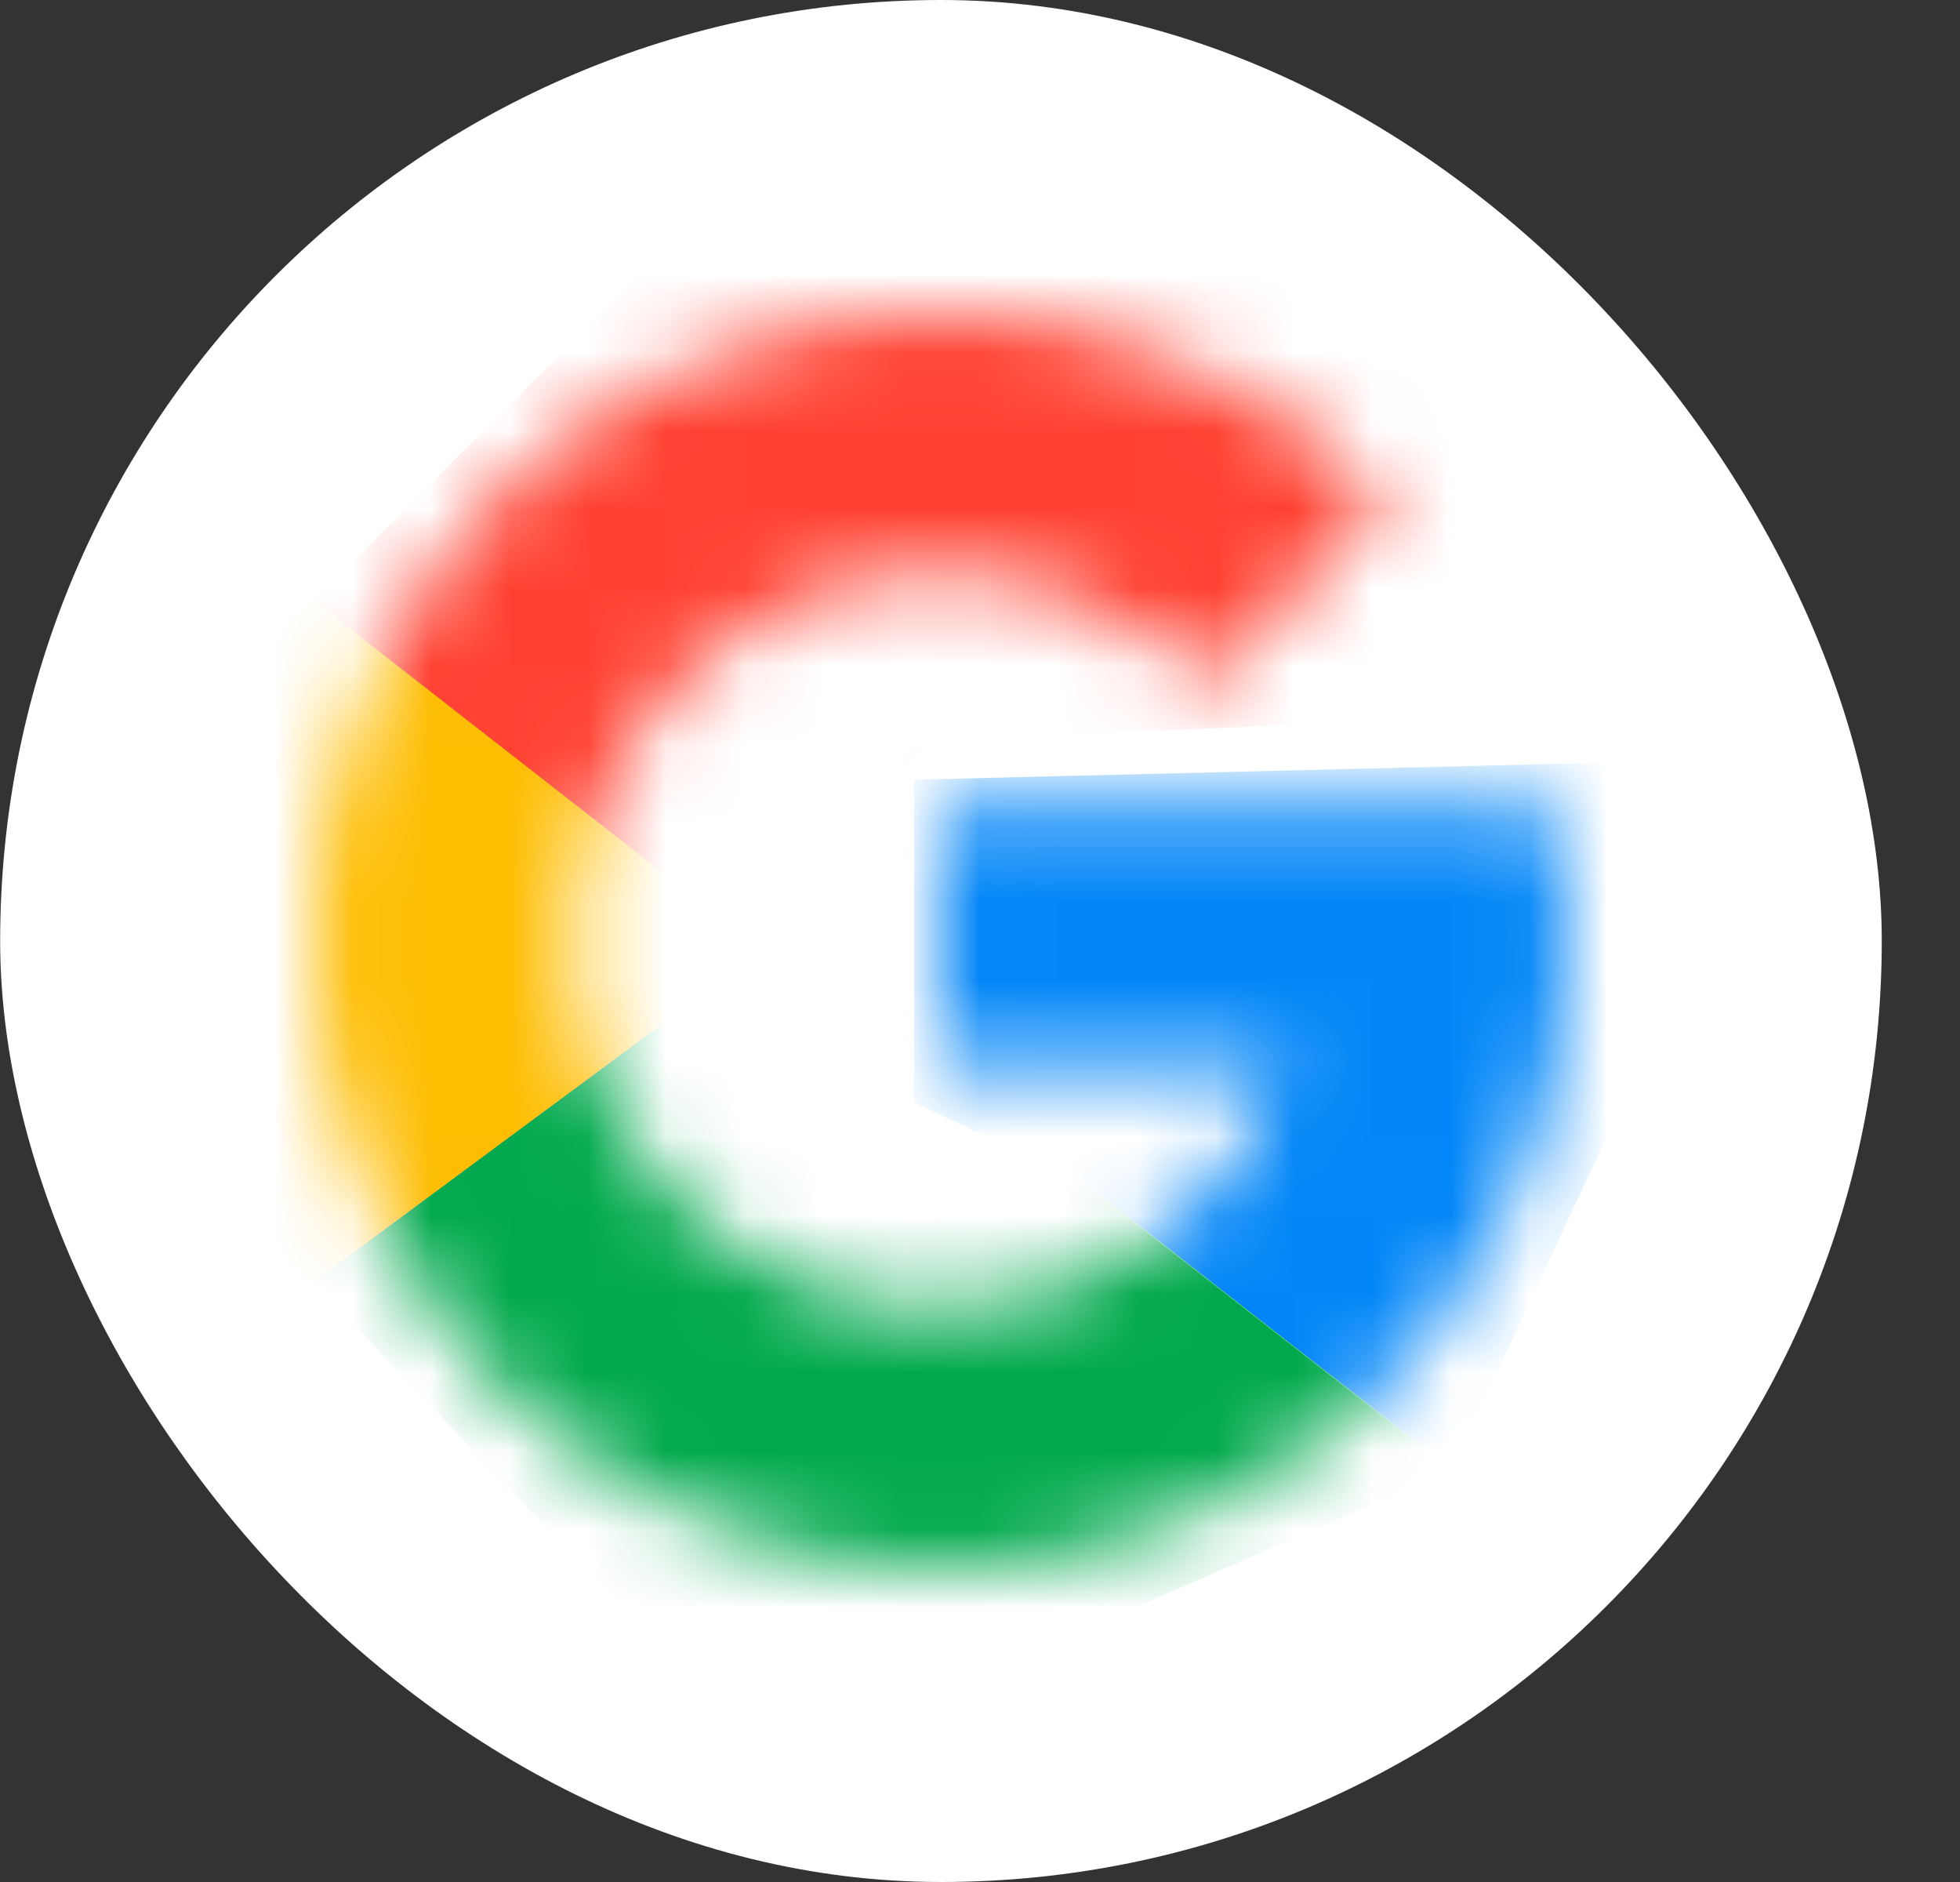 <svg width="25" height="24" viewBox="0 0 25 24" fill="none" xmlns="http://www.w3.org/2000/svg">
<rect x="0" y="0" width="25" height="24" fill="#333333" stroke="none"/>
<rect x="0.002" width="24" height="24" rx="12" fill="white"/>
<mask id="mask0_1820_6779" style="mask-type:alpha" maskUnits="userSpaceOnUse" x="4" y="4" width="17" height="16">
<path d="M12.002 20C16.42 20 20.002 16.418 20.002 12C20.002 11.412 19.938 10.838 19.818 10.286H12.002V13.6H16.407C15.754 15.4 14.028 16.686 12.002 16.686C9.414 16.686 7.316 14.588 7.316 12C7.316 9.412 9.414 7.314 12.002 7.314C13.321 7.314 14.513 7.859 15.364 8.737L17.697 6.381C16.246 4.911 14.23 4 12.002 4C7.584 4 4.002 7.582 4.002 12C4.002 16.418 7.584 20 12.002 20Z" fill="#C4C4C4"/>
</mask>
<g mask="url(#mask0_1820_6779)">
<path d="M-1.141 12.031L4.002 7.659L9.717 12.116L4.002 16.345L-1.141 12.031Z" fill="#FEBD01"/>
<path d="M4.002 7.66L10.459 1.203L17.43 3.717L20.459 9.089L11.831 9.432L9.716 12.117L4.002 7.66Z" fill="#FF4131"/>
<path d="M11.66 9.943L20.917 9.715L20.803 13.829L18.517 18.743L13.832 15.086L11.66 14.058V9.943Z" fill="#0286F7"/>
<path d="M4.002 16.346L9.716 12.117L10.345 14.974L13.831 15.089L18.516 18.746L13.773 20.803L7.888 20.46L4.002 16.346Z" fill="#01A94D"/>
</g>
</svg>
